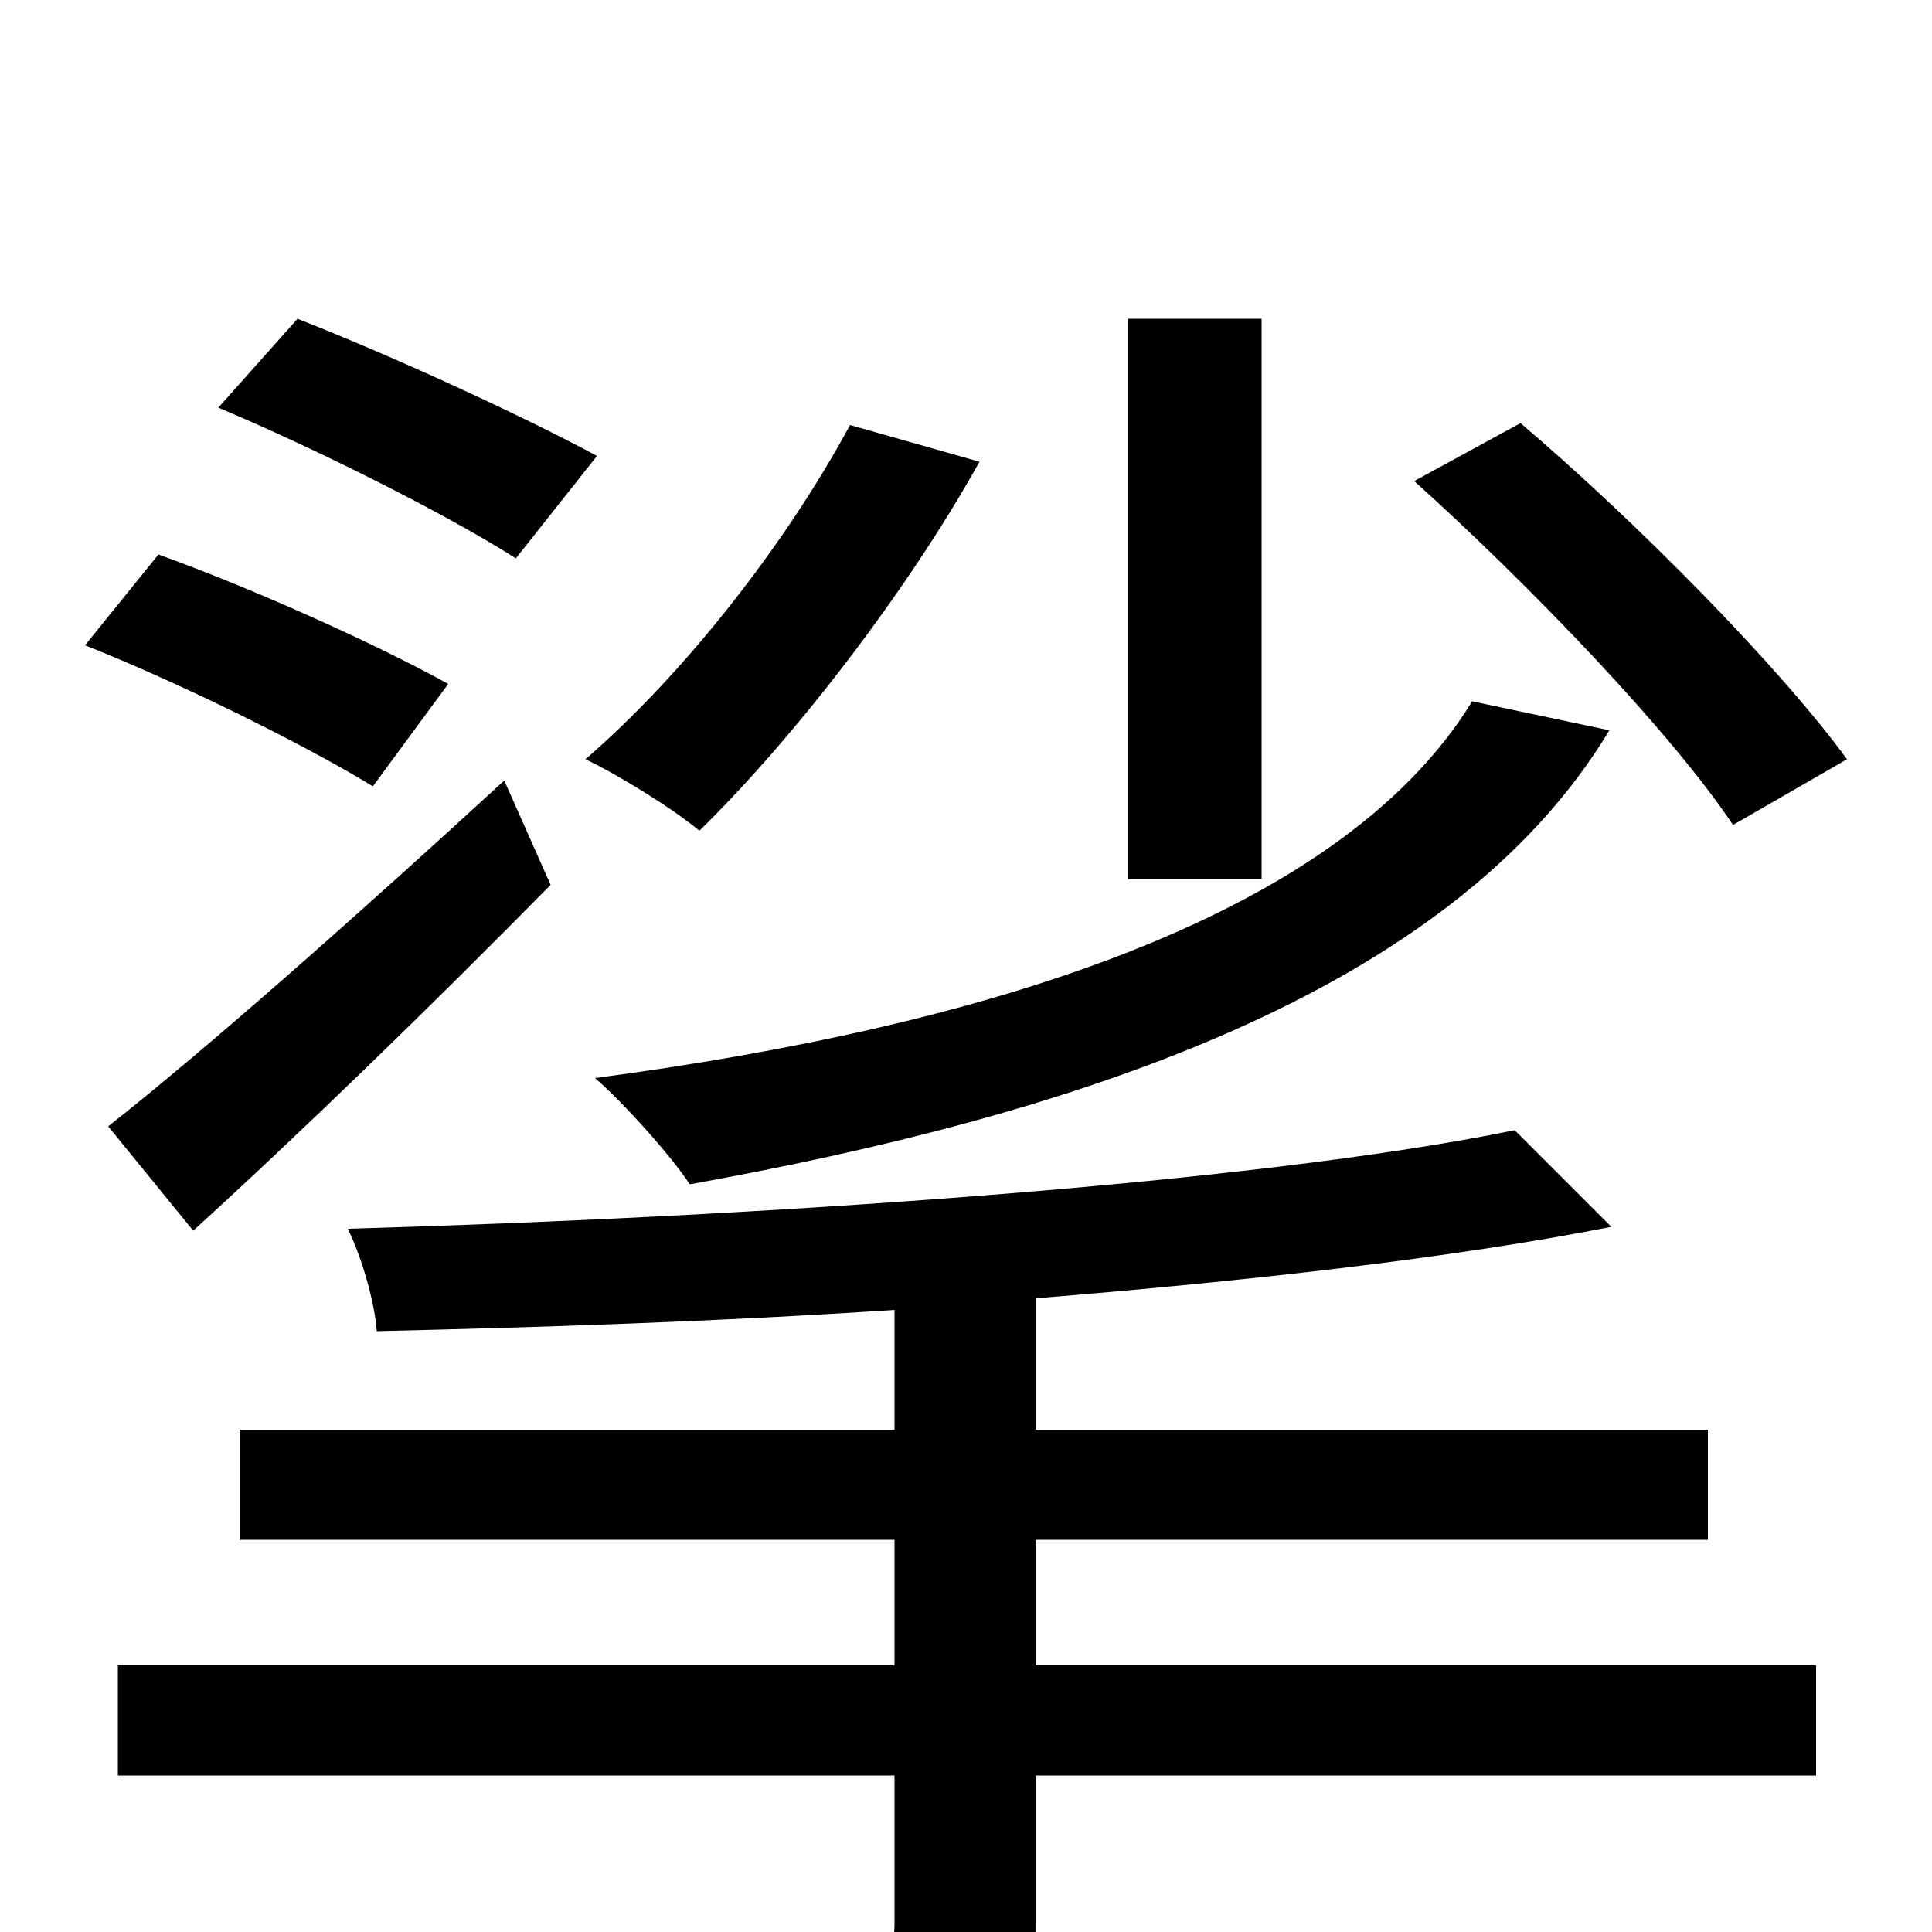 <svg xmlns="http://www.w3.org/2000/svg" viewBox="0 -1000 1000 1000">
	<path fill="#000000" d="M956 -607C921 -655 847 -730 787 -781L732 -751C792 -697 865 -621 897 -573ZM762 -637C692 -523 504 -468 308 -442C323 -429 348 -401 357 -387C551 -422 750 -484 833 -622ZM653 -835H584V-545H653ZM440 -780C407 -719 355 -652 303 -607C320 -599 349 -581 362 -570C411 -618 469 -693 507 -761ZM309 -764C272 -784 205 -815 154 -835L113 -789C163 -768 231 -734 267 -711ZM232 -646C196 -666 132 -695 82 -713L44 -666C92 -647 157 -615 193 -593ZM261 -596C187 -528 108 -458 56 -417L100 -363C156 -414 224 -480 285 -542ZM536 -203H884V-260H536V-328C647 -337 753 -349 834 -365L784 -415C647 -387 390 -370 180 -364C187 -350 194 -326 195 -311C281 -313 373 -316 463 -322V-260H124V-203H463V-138H61V-81H463V-4C463 10 458 14 441 15C425 16 368 16 305 14C316 33 327 58 331 78C411 78 463 77 495 67C526 56 536 38 536 -3V-81H940V-138H536Z"/>
</svg>